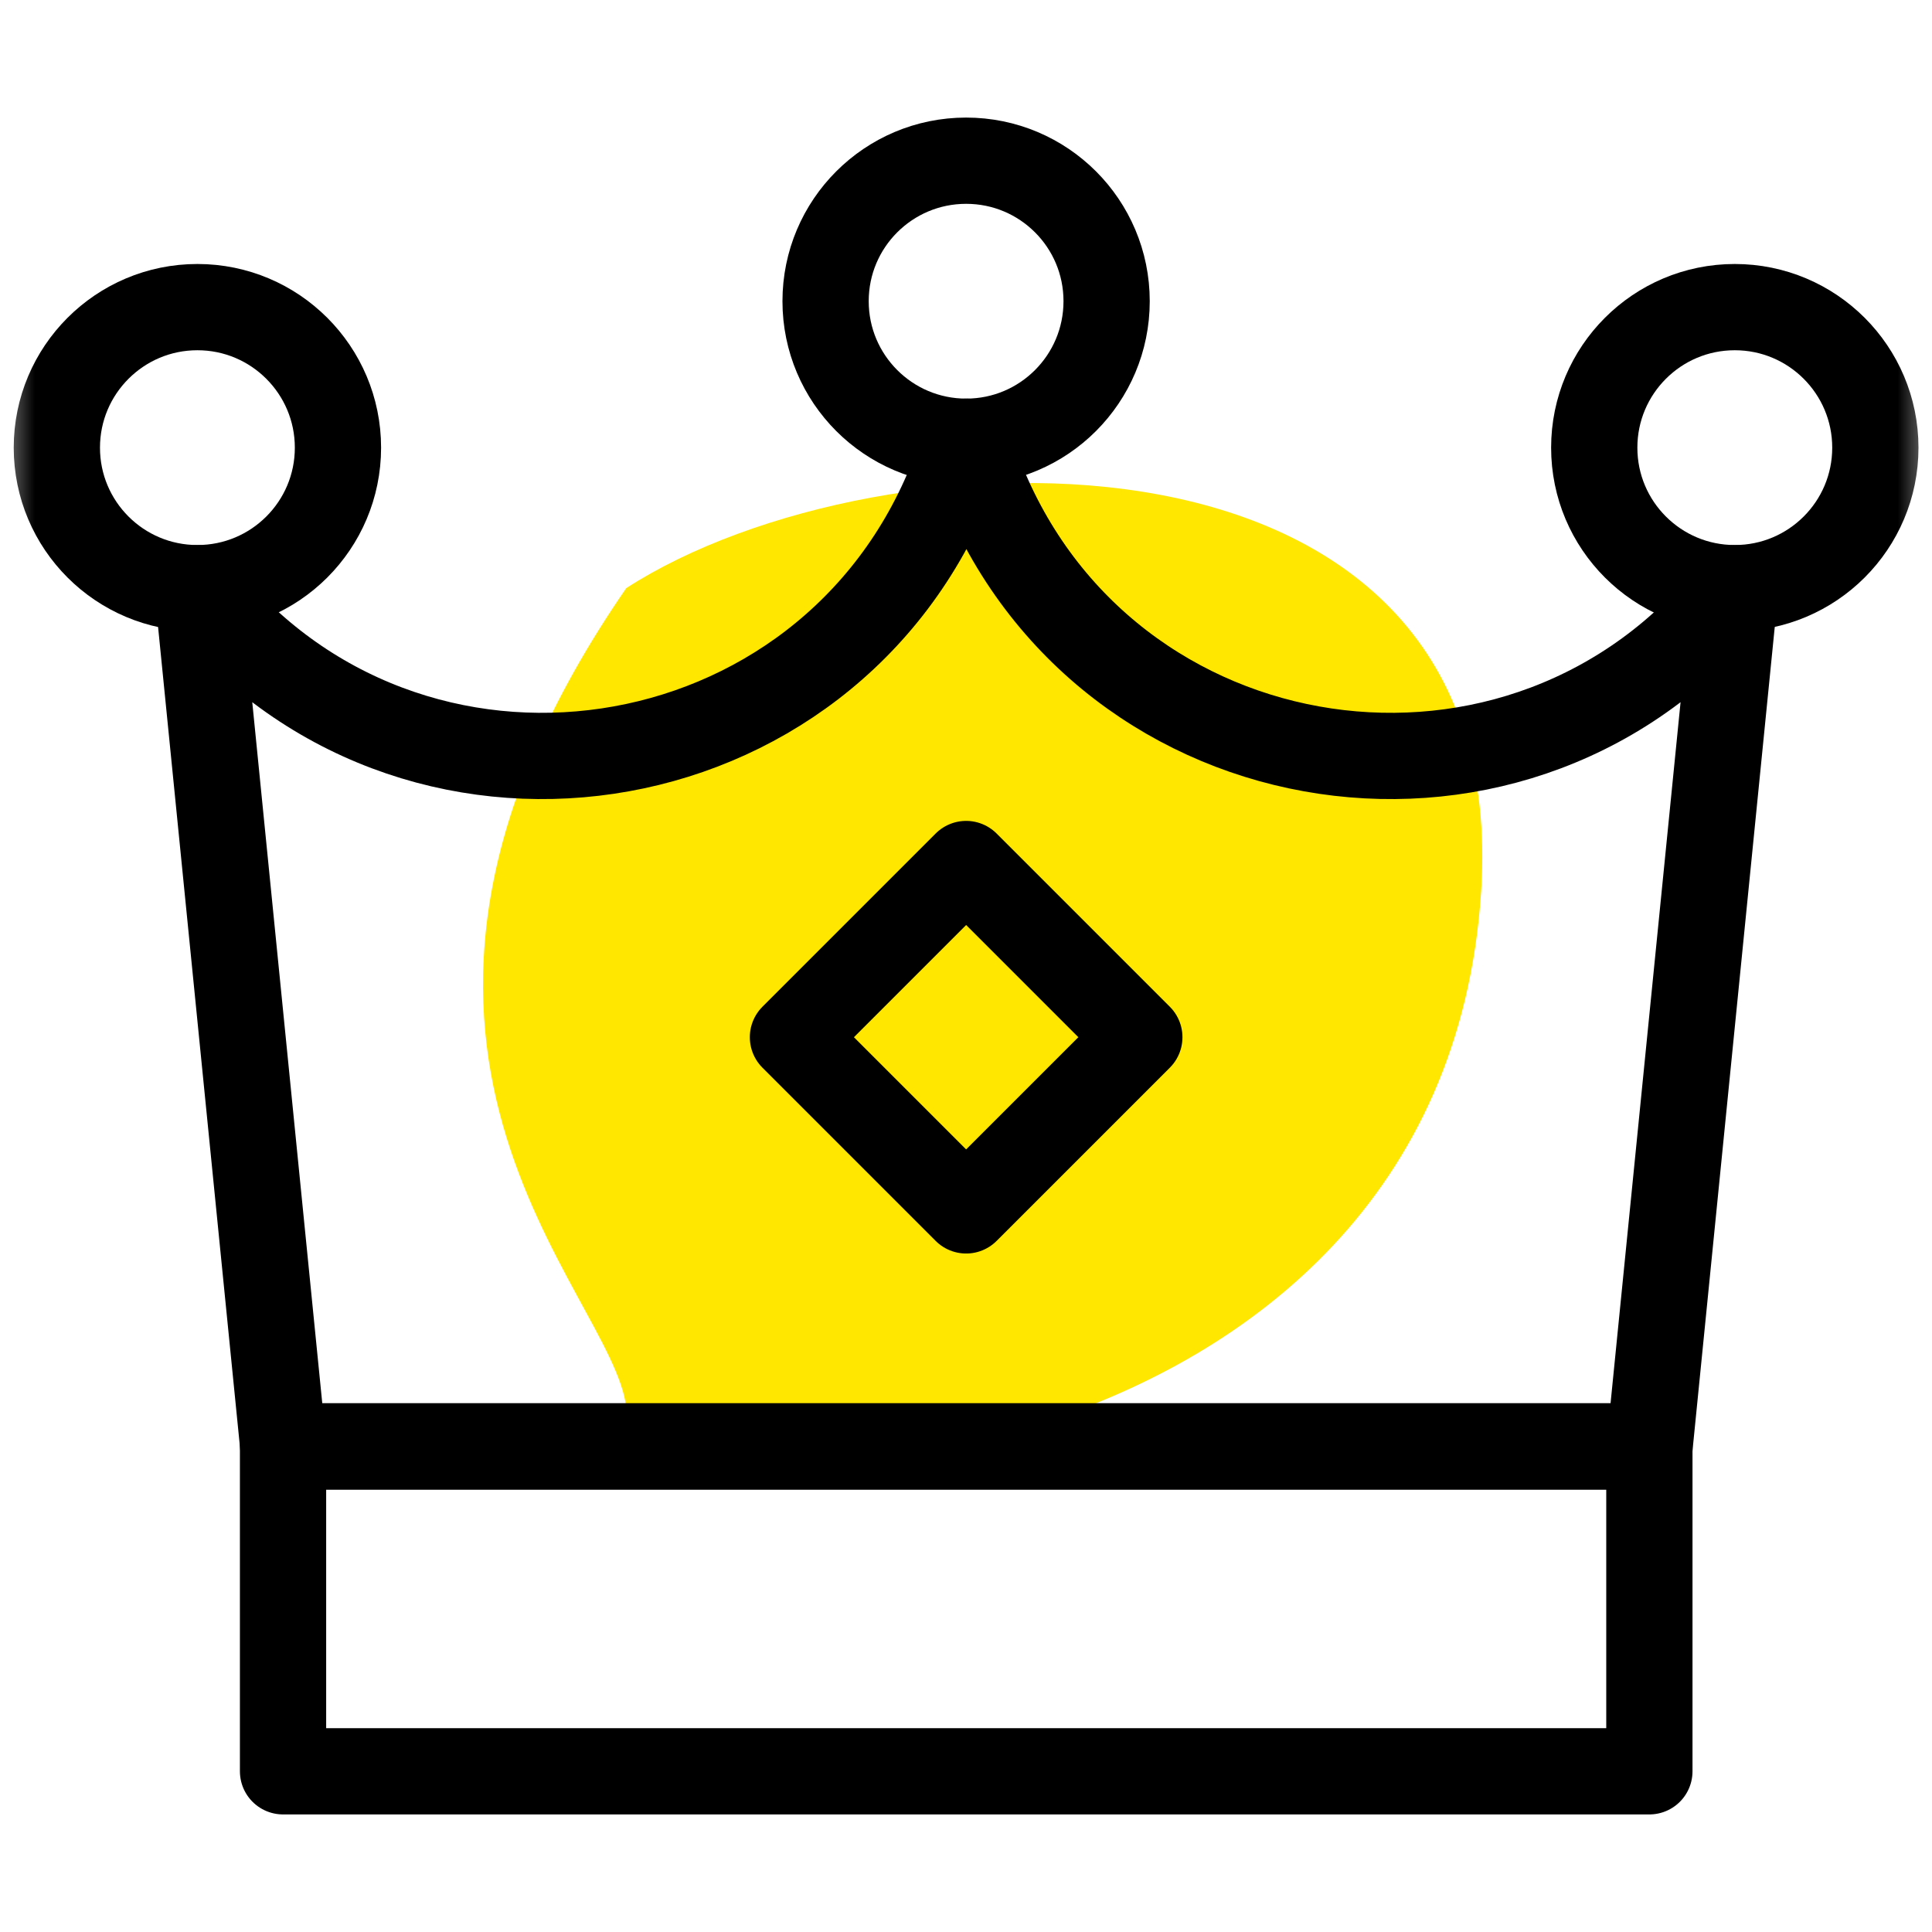 <svg width="28" height="28" viewBox="0 0 28 28" fill="none" xmlns="http://www.w3.org/2000/svg">
<path d="M21.466 12.915C21.923 5.839 12.761 6.143 9.076 8.524C4.502 15.158 8.886 18.698 9.076 20.399C9.267 22.1 20.895 21.76 21.466 12.915Z" fill="#FFE700"/>
<mask id="mask0_24984_3812" style="mask-type:luminance" maskUnits="userSpaceOnUse" x="0" y="0" width="28" height="28">
<path d="M0 1.90735e-06H28V28H0V1.90735e-06Z" fill="white"/>
</mask>
<g mask="url(#mask0_24984_3812)">
<path d="M14.202 6.902L14.006 6.402L13.81 6.902C12.013 11.491 5.914 12.395 2.863 8.525L4.105 20.963H23.907L25.149 8.525C22.099 12.395 15.999 11.491 14.202 6.902Z" stroke="black" stroke-width="1.25" stroke-miterlimit="10" stroke-linecap="round" stroke-linejoin="round"/>
<path d="M16.038 4.365C16.038 5.49 15.127 6.402 14.002 6.402C12.877 6.402 11.965 5.49 11.965 4.365C11.965 3.24 12.877 2.329 14.002 2.329C15.127 2.329 16.038 3.24 16.038 4.365Z" stroke="black" stroke-width="1.25" stroke-miterlimit="10" stroke-linecap="round" stroke-linejoin="round"/>
<path d="M4.898 6.488C4.898 7.613 3.986 8.524 2.861 8.524C1.736 8.524 0.824 7.613 0.824 6.488C0.824 5.363 1.736 4.451 2.861 4.451C3.986 4.451 4.898 5.363 4.898 6.488Z" stroke="black" stroke-width="1.25" stroke-miterlimit="10" stroke-linecap="round" stroke-linejoin="round"/>
<path d="M27.179 6.488C27.179 7.613 26.267 8.524 25.142 8.524C24.017 8.524 23.105 7.613 23.105 6.488C23.105 5.363 24.017 4.451 25.142 4.451C26.267 4.451 27.179 5.363 27.179 6.488Z" stroke="black" stroke-width="1.25" stroke-miterlimit="10" stroke-linecap="round" stroke-linejoin="round"/>
<path d="M23.904 25.671H4.102V20.962H23.904V25.671Z" stroke="black" stroke-width="1.25" stroke-miterlimit="10" stroke-linecap="round" stroke-linejoin="round"/>
<path d="M14.002 17.542L11.492 15.032L14.002 12.522L16.512 15.032L14.002 17.542Z" stroke="black" stroke-width="1.25" stroke-miterlimit="10" stroke-linecap="round" stroke-linejoin="round"/>
</g>
</svg>

